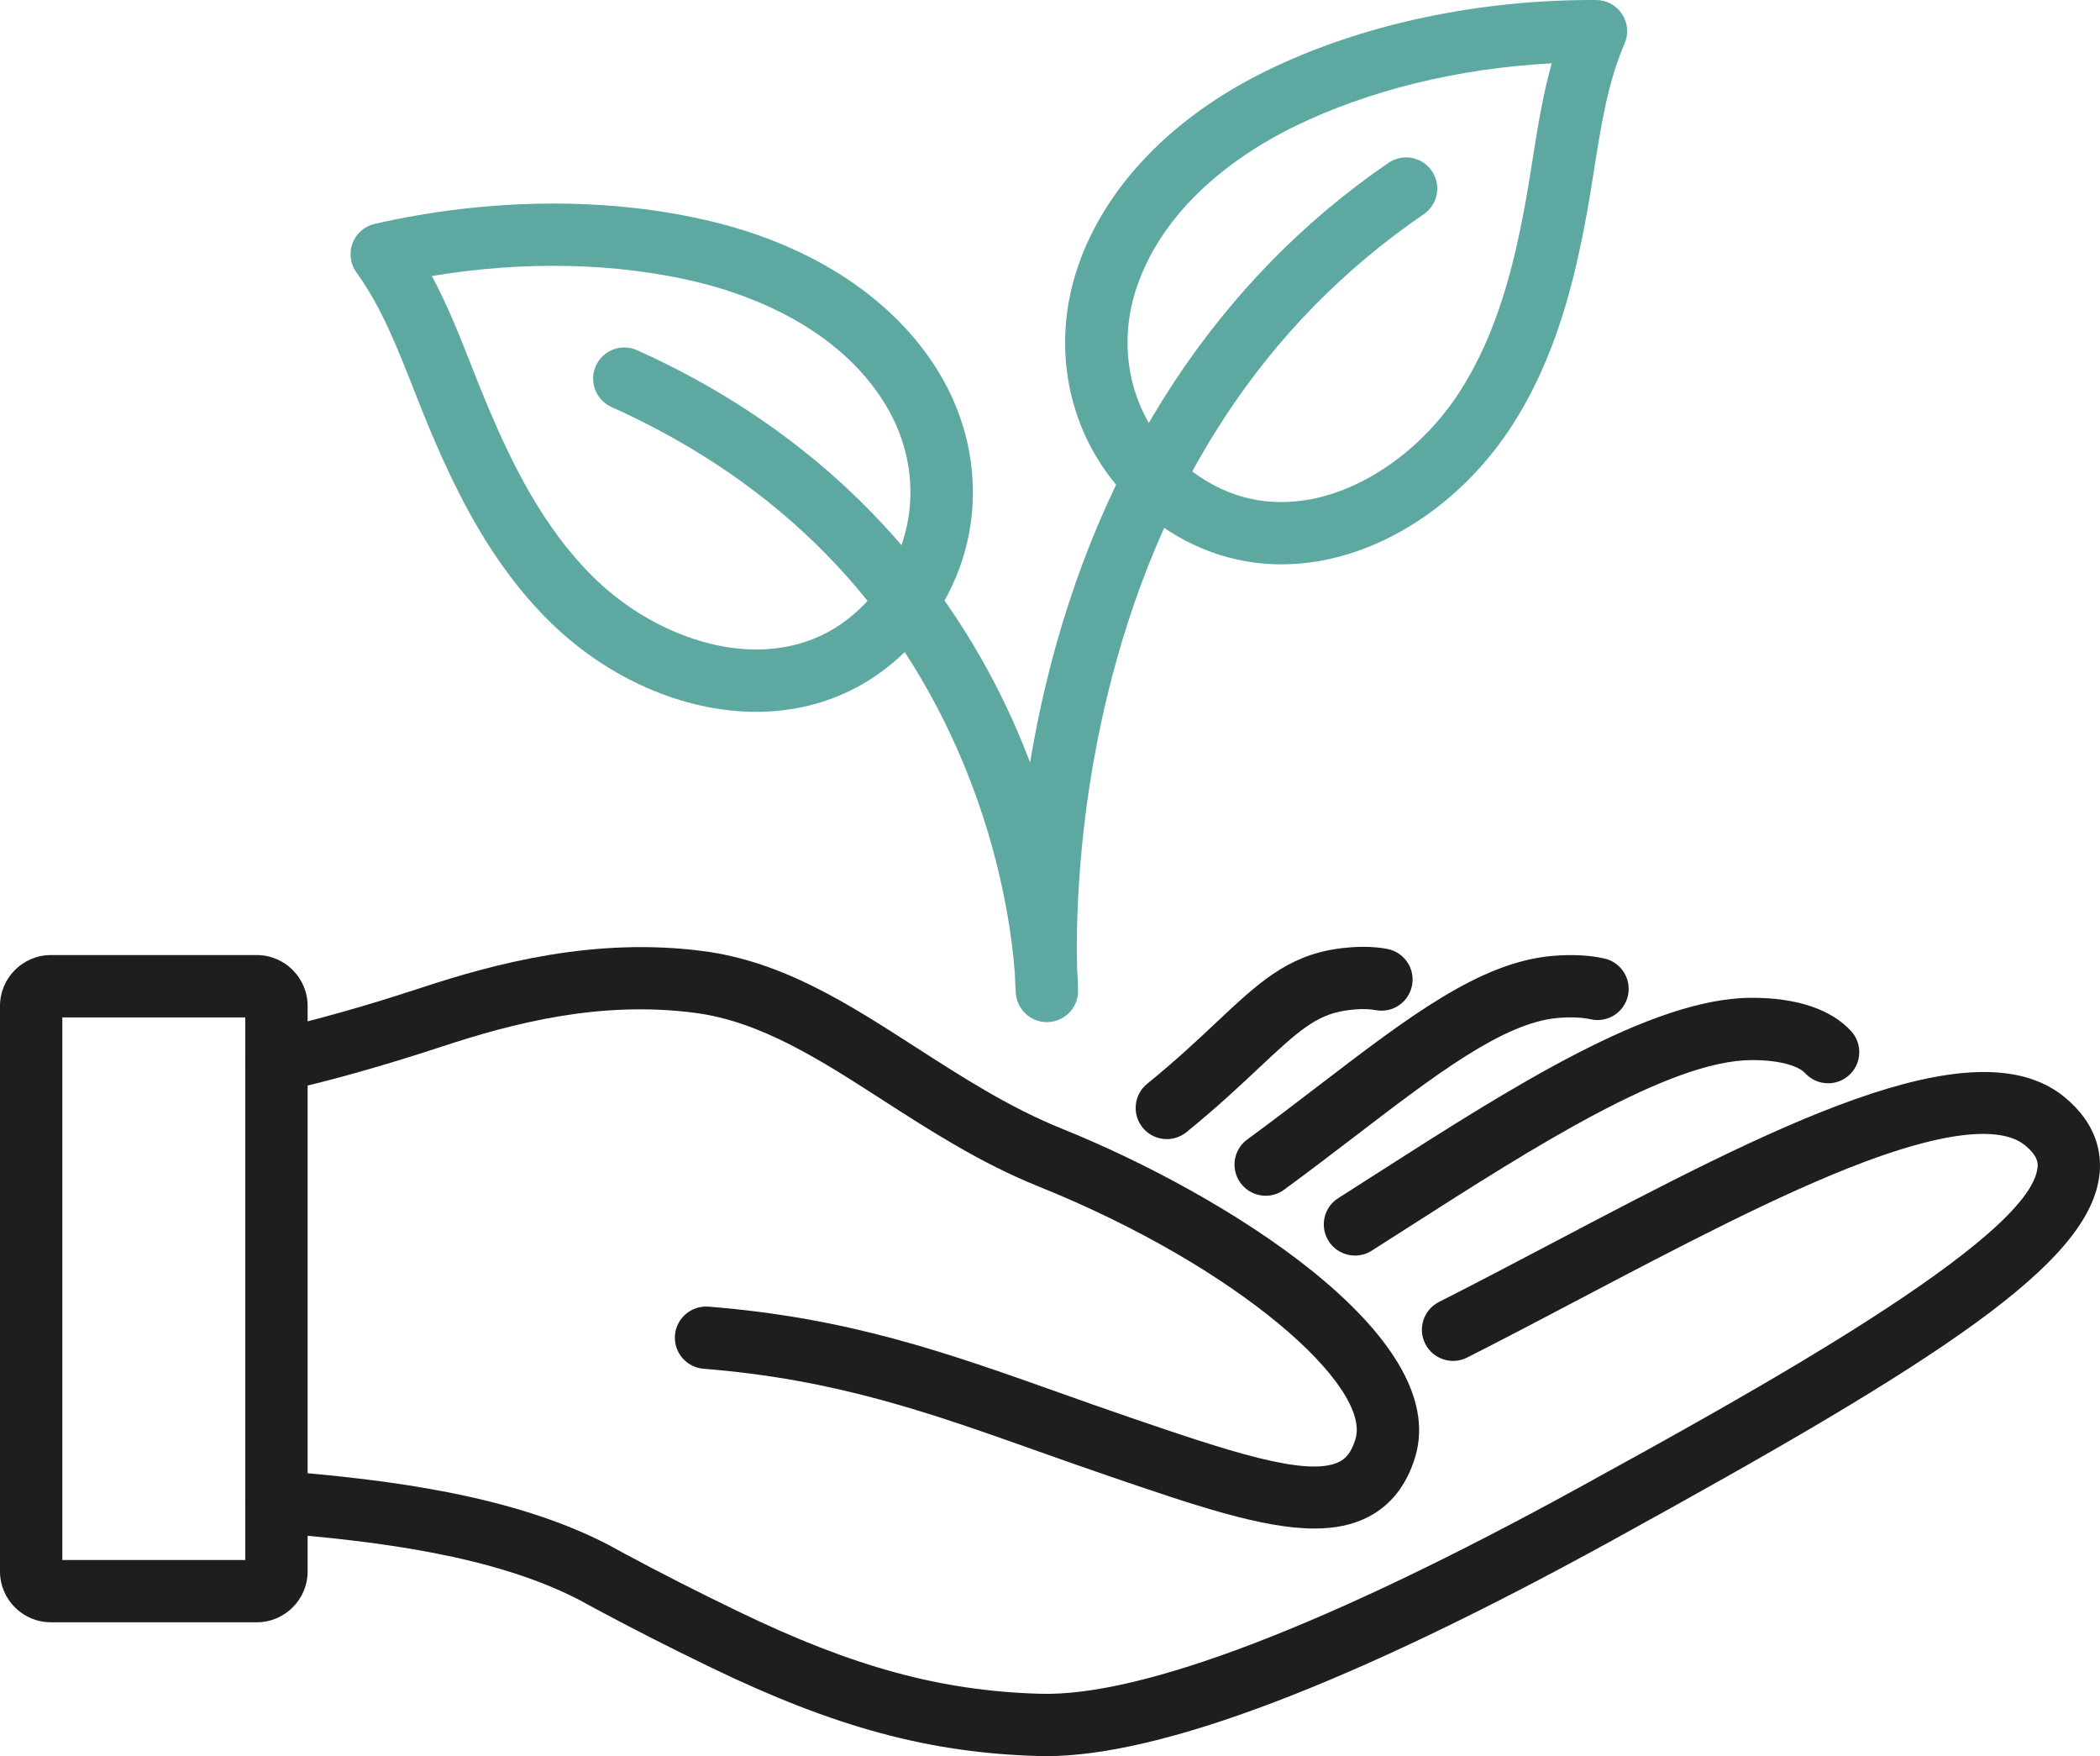 <svg width="61" height="51" viewBox="0 0 61 51" fill="none" xmlns="http://www.w3.org/2000/svg">
<g clip-path="url(#clip0_2455_541)">
<path d="M30.409 29.684C29.94 29.684 29.545 29.323 29.507 28.851C29.504 28.816 29.488 28.602 29.477 28.239C29.4 27.225 29.109 24.896 28.009 22.231C26.058 17.502 22.61 13.999 17.763 11.82C17.306 11.615 17.103 11.079 17.308 10.624C17.514 10.168 18.05 9.966 18.506 10.17C25.119 13.144 28.251 18.035 29.714 21.615C29.786 21.792 29.855 21.968 29.922 22.143C30.04 21.43 30.188 20.682 30.373 19.907C31.932 13.366 35.376 8.118 40.333 4.729C40.746 4.447 41.309 4.553 41.591 4.965C41.874 5.377 41.768 5.94 41.355 6.222C36.725 9.388 33.627 14.114 32.148 20.271C31.283 23.87 31.255 26.935 31.288 28.15C31.314 28.524 31.315 28.746 31.315 28.779C31.315 29.265 30.931 29.664 30.446 29.683C30.433 29.684 30.421 29.684 30.409 29.684H30.409Z" fill="#5DA9A2"/>
<path d="M37.221 16.389C35.804 16.389 34.465 15.899 33.3 14.948C31.189 13.223 30.407 10.397 31.308 7.749C32.101 5.421 34.045 3.4 36.784 2.058C39.532 0.711 42.936 -0.017 46.366 0C46.67 0.002 46.952 0.156 47.119 0.411C47.285 0.665 47.312 0.986 47.191 1.265C46.705 2.385 46.51 3.627 46.302 4.943C46.237 5.358 46.169 5.787 46.092 6.207C45.739 8.133 45.205 10.371 43.919 12.362C42.546 14.489 40.412 15.965 38.212 16.311C37.879 16.363 37.547 16.389 37.221 16.389ZM45.075 1.839C42.365 1.982 39.744 2.622 37.581 3.682C36.247 4.336 33.881 5.809 33.023 8.332C32.367 10.258 32.926 12.305 34.446 13.547C35.484 14.396 36.657 14.724 37.931 14.524C39.604 14.26 41.316 13.056 42.398 11.381C43.512 9.656 43.99 7.633 44.311 5.881C44.384 5.483 44.447 5.084 44.513 4.662C44.661 3.729 44.811 2.774 45.074 1.839H45.075Z" fill="#5DA9A2"/>
<path d="M21.964 20.672C19.861 20.672 17.644 19.707 15.954 18.039C14.268 16.373 13.261 14.305 12.498 12.501C12.332 12.107 12.173 11.703 12.02 11.313C11.532 10.073 11.071 8.902 10.354 7.913C10.175 7.667 10.133 7.348 10.24 7.064C10.347 6.78 10.589 6.568 10.886 6.501C14.23 5.739 17.711 5.715 20.686 6.435C23.651 7.152 25.988 8.704 27.266 10.806C28.72 13.196 28.569 16.123 26.883 18.265C25.737 19.718 24.181 20.546 22.383 20.659C22.244 20.667 22.104 20.672 21.964 20.672H21.964ZM12.545 8.016C13.005 8.872 13.359 9.771 13.705 10.651C13.861 11.049 14.009 11.425 14.167 11.797C14.86 13.438 15.766 15.309 17.227 16.752C18.647 18.153 20.579 18.958 22.27 18.853C23.557 18.773 24.631 18.198 25.46 17.146C26.674 15.604 26.776 13.484 25.718 11.746C24.333 9.469 21.704 8.543 20.26 8.193C17.919 7.627 15.22 7.569 12.545 8.016H12.545Z" fill="#5DA9A2"/>
<path d="M30.386 51C30.314 51 30.242 50.999 30.171 50.997C27.006 50.908 24.249 50.164 20.657 48.428C19.445 47.842 18.362 47.291 17.346 46.745C17.326 46.735 17.305 46.724 17.286 46.713C17.26 46.698 17.233 46.684 17.206 46.669L17.082 46.602C17 46.557 16.918 46.513 16.836 46.468C14.346 45.175 10.952 44.756 7.958 44.516C7.46 44.476 7.088 44.04 7.128 43.542C7.168 43.044 7.605 42.675 8.103 42.713C11.281 42.967 14.904 43.422 17.682 44.868C17.688 44.871 17.694 44.875 17.7 44.878C17.781 44.922 17.863 44.967 17.945 45.011L18.066 45.077C18.095 45.093 18.125 45.108 18.153 45.125L18.17 45.133C19.172 45.673 20.244 46.218 21.446 46.799C24.79 48.415 27.332 49.107 30.222 49.189C33.18 49.273 38.591 47.197 45.888 43.189C50.79 40.496 58.994 35.99 59.187 33.896C59.196 33.802 59.216 33.583 58.818 33.258C58.334 32.861 57.126 32.626 54.121 33.757C51.703 34.667 48.768 36.211 45.929 37.703C44.835 38.279 43.703 38.874 42.618 39.424C42.172 39.65 41.627 39.472 41.401 39.026C41.174 38.581 41.352 38.036 41.799 37.81C42.872 37.267 43.997 36.675 45.086 36.102C51.368 32.798 57.301 29.677 59.966 31.858C60.909 32.63 61.043 33.482 60.99 34.062C60.75 36.672 56.406 39.476 46.761 44.774C39.237 48.906 33.73 51 30.387 51L30.386 51Z" fill="#1E1E1E"/>
<path d="M38.182 44.39C36.669 44.39 34.699 43.717 32.236 42.875C31.512 42.628 30.822 42.383 30.154 42.146C26.995 41.024 24.267 40.055 20.437 39.75C19.938 39.71 19.566 39.274 19.606 38.776C19.646 38.278 20.085 37.908 20.58 37.946C24.649 38.27 27.481 39.276 30.761 40.441C31.423 40.677 32.109 40.92 32.822 41.164C35.589 42.109 37.979 42.926 38.909 42.449C39.056 42.373 39.241 42.231 39.374 41.79C39.834 40.265 35.998 36.805 30.174 34.459C28.488 33.78 27.044 32.85 25.647 31.951C23.821 30.775 22.097 29.665 20.193 29.415C17.431 29.053 14.914 29.709 12.816 30.4C11.145 30.949 9.645 31.372 8.231 31.693C7.743 31.803 7.258 31.498 7.148 31.011C7.037 30.524 7.343 30.039 7.83 29.928C9.188 29.621 10.633 29.213 12.249 28.681C14.408 27.971 17.289 27.209 20.428 27.621C22.736 27.924 24.626 29.141 26.628 30.43C27.954 31.283 29.325 32.166 30.851 32.781C35.558 34.677 42.174 38.781 41.108 42.312C40.861 43.13 40.399 43.718 39.736 44.058C39.285 44.289 38.768 44.39 38.182 44.39V44.39Z" fill="#1E1E1E"/>
<path d="M39.359 36.463C39.06 36.463 38.767 36.315 38.595 36.043C38.326 35.622 38.451 35.063 38.873 34.795C39.238 34.563 39.606 34.327 39.976 34.09C43.903 31.578 47.964 28.981 50.88 28.977H50.893C52.197 28.977 53.192 29.312 53.771 29.945C54.108 30.314 54.082 30.886 53.713 31.223C53.344 31.56 52.772 31.534 52.434 31.165C52.266 30.982 51.773 30.786 50.893 30.786H50.883C48.495 30.79 44.488 33.353 40.953 35.614C40.58 35.852 40.21 36.089 39.844 36.322C39.694 36.417 39.526 36.463 39.359 36.463Z" fill="#1E1E1E"/>
<path d="M36.766 34.726C36.487 34.726 36.212 34.598 36.035 34.356C35.739 33.953 35.826 33.387 36.229 33.092C36.954 32.561 37.638 32.037 38.299 31.531C40.92 29.526 42.99 27.942 45.09 27.761C45.654 27.712 46.163 27.737 46.603 27.836C47.091 27.946 47.397 28.43 47.287 28.917C47.178 29.405 46.694 29.711 46.205 29.601C45.951 29.544 45.619 29.531 45.246 29.563C43.672 29.699 41.692 31.214 39.4 32.968C38.731 33.479 38.04 34.008 37.3 34.55C37.139 34.669 36.951 34.726 36.766 34.726V34.726Z" fill="#1E1E1E"/>
<path d="M33.894 33.081C33.631 33.081 33.37 32.967 33.191 32.747C32.876 32.359 32.934 31.79 33.323 31.474C34.16 30.794 34.788 30.203 35.343 29.681C36.522 28.573 37.373 27.772 38.819 27.557C39.372 27.476 39.869 27.476 40.298 27.558C40.789 27.652 41.111 28.126 41.016 28.617C40.923 29.107 40.45 29.429 39.957 29.335C39.8 29.305 39.521 29.282 39.084 29.347C38.237 29.473 37.705 29.944 36.584 30.999C36.035 31.515 35.352 32.157 34.465 32.878C34.297 33.014 34.095 33.081 33.894 33.081H33.894Z" fill="#1E1E1E"/>
<path d="M7.457 47.113H1.479C0.663 47.113 0 46.45 0 45.636V29.214C0 28.399 0.663 27.736 1.479 27.736H7.457C8.272 27.736 8.936 28.399 8.936 29.214V45.636C8.936 46.45 8.272 47.113 7.457 47.113ZM1.811 45.304H7.125V29.546H1.811V45.304Z" fill="#1E1E1E"/>
</g>
<defs>
<clipPath id="clip0_2455_541">
<rect width="61" height="51" fill="white"/>
</clipPath>
</defs>
</svg>

